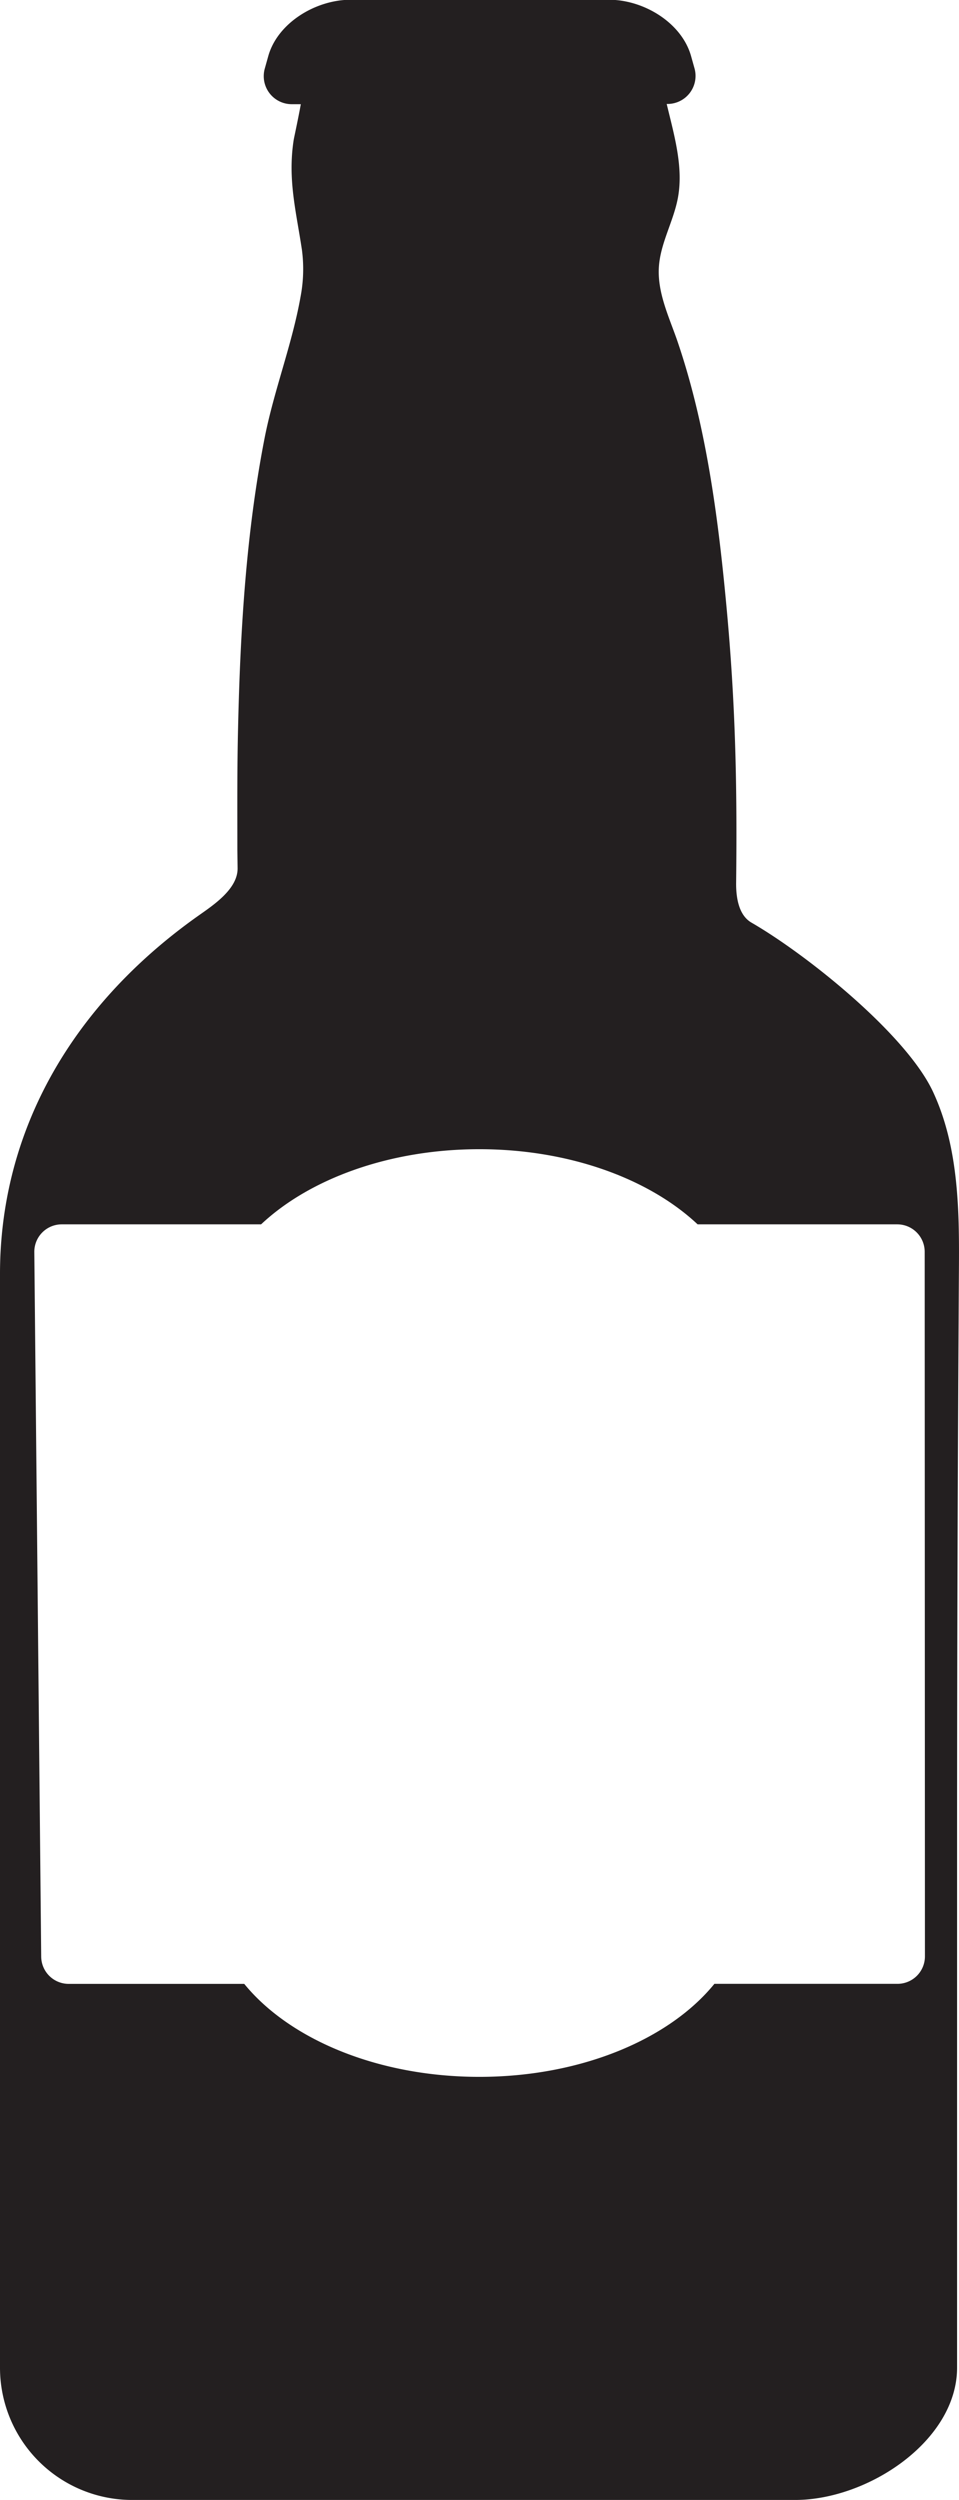 <svg xmlns="http://www.w3.org/2000/svg" viewBox="0 0 239.51 623.82"><defs><style>.cls-1{fill:#231f20;}</style></defs><g id="Layer_2" data-name="Layer 2"><g id="Layer_1-2" data-name="Layer 1"><path class="cls-1" d="M233,272.37c-6.66-14.2-31.2-34-45.33-42.17-3.18-1.84-3.86-6.25-3.82-9.92.28-24.29-.16-44.92-2.43-69.12-2.07-22.2-5.1-45.39-12.41-66.55-2-5.67-4.77-11.56-4.47-17.71s3.73-11.69,4.8-17.72c1.36-7.68-1-15.57-2.83-23.24h.17a7,7,0,0,0,6.74-9l-.84-3c-2.37-8.3-11.82-14-20.46-14H87.41C78.77,0,69.32,5.73,67,14l-.84,3a7,7,0,0,0,6.74,9h2.23c-.68,3.74-1.7,8.4-1.78,8.9-1.54,9.9.63,17.9,2.06,27.48A36.67,36.67,0,0,1,75.07,74c-2.1,11.89-6.67,23.45-9,35.37-4.62,23.71-6.06,48-6.61,72.09-.25,10.21-.18,20.42-.18,30.63l.06,4.53c.07,5.22-6.12,9.26-9.84,11.89C23.35,247,4.62,273.16.73,305.51A104.77,104.77,0,0,0,0,317.77v273a33,33,0,0,0,33,33H198.57c18.25,0,40.46-14.79,40.46-33V460.47q0-71.13.45-142.23C239.6,302.88,239.64,286.58,233,272.37Zm-2,215.77a6.85,6.85,0,0,1-6.85,6.85H178.42c-11.24,13.82-33.31,23.21-58.7,23.21S72.27,508.81,61,495H17.14a6.86,6.86,0,0,1-6.85-6.78L8.57,312.4a6.85,6.85,0,0,1,6.85-6.91H65.21c12.06-11.33,32-18.75,54.51-18.75s42.45,7.42,54.51,18.75h49.86a6.85,6.85,0,0,1,6.85,6.85Z"/></g></g></svg>